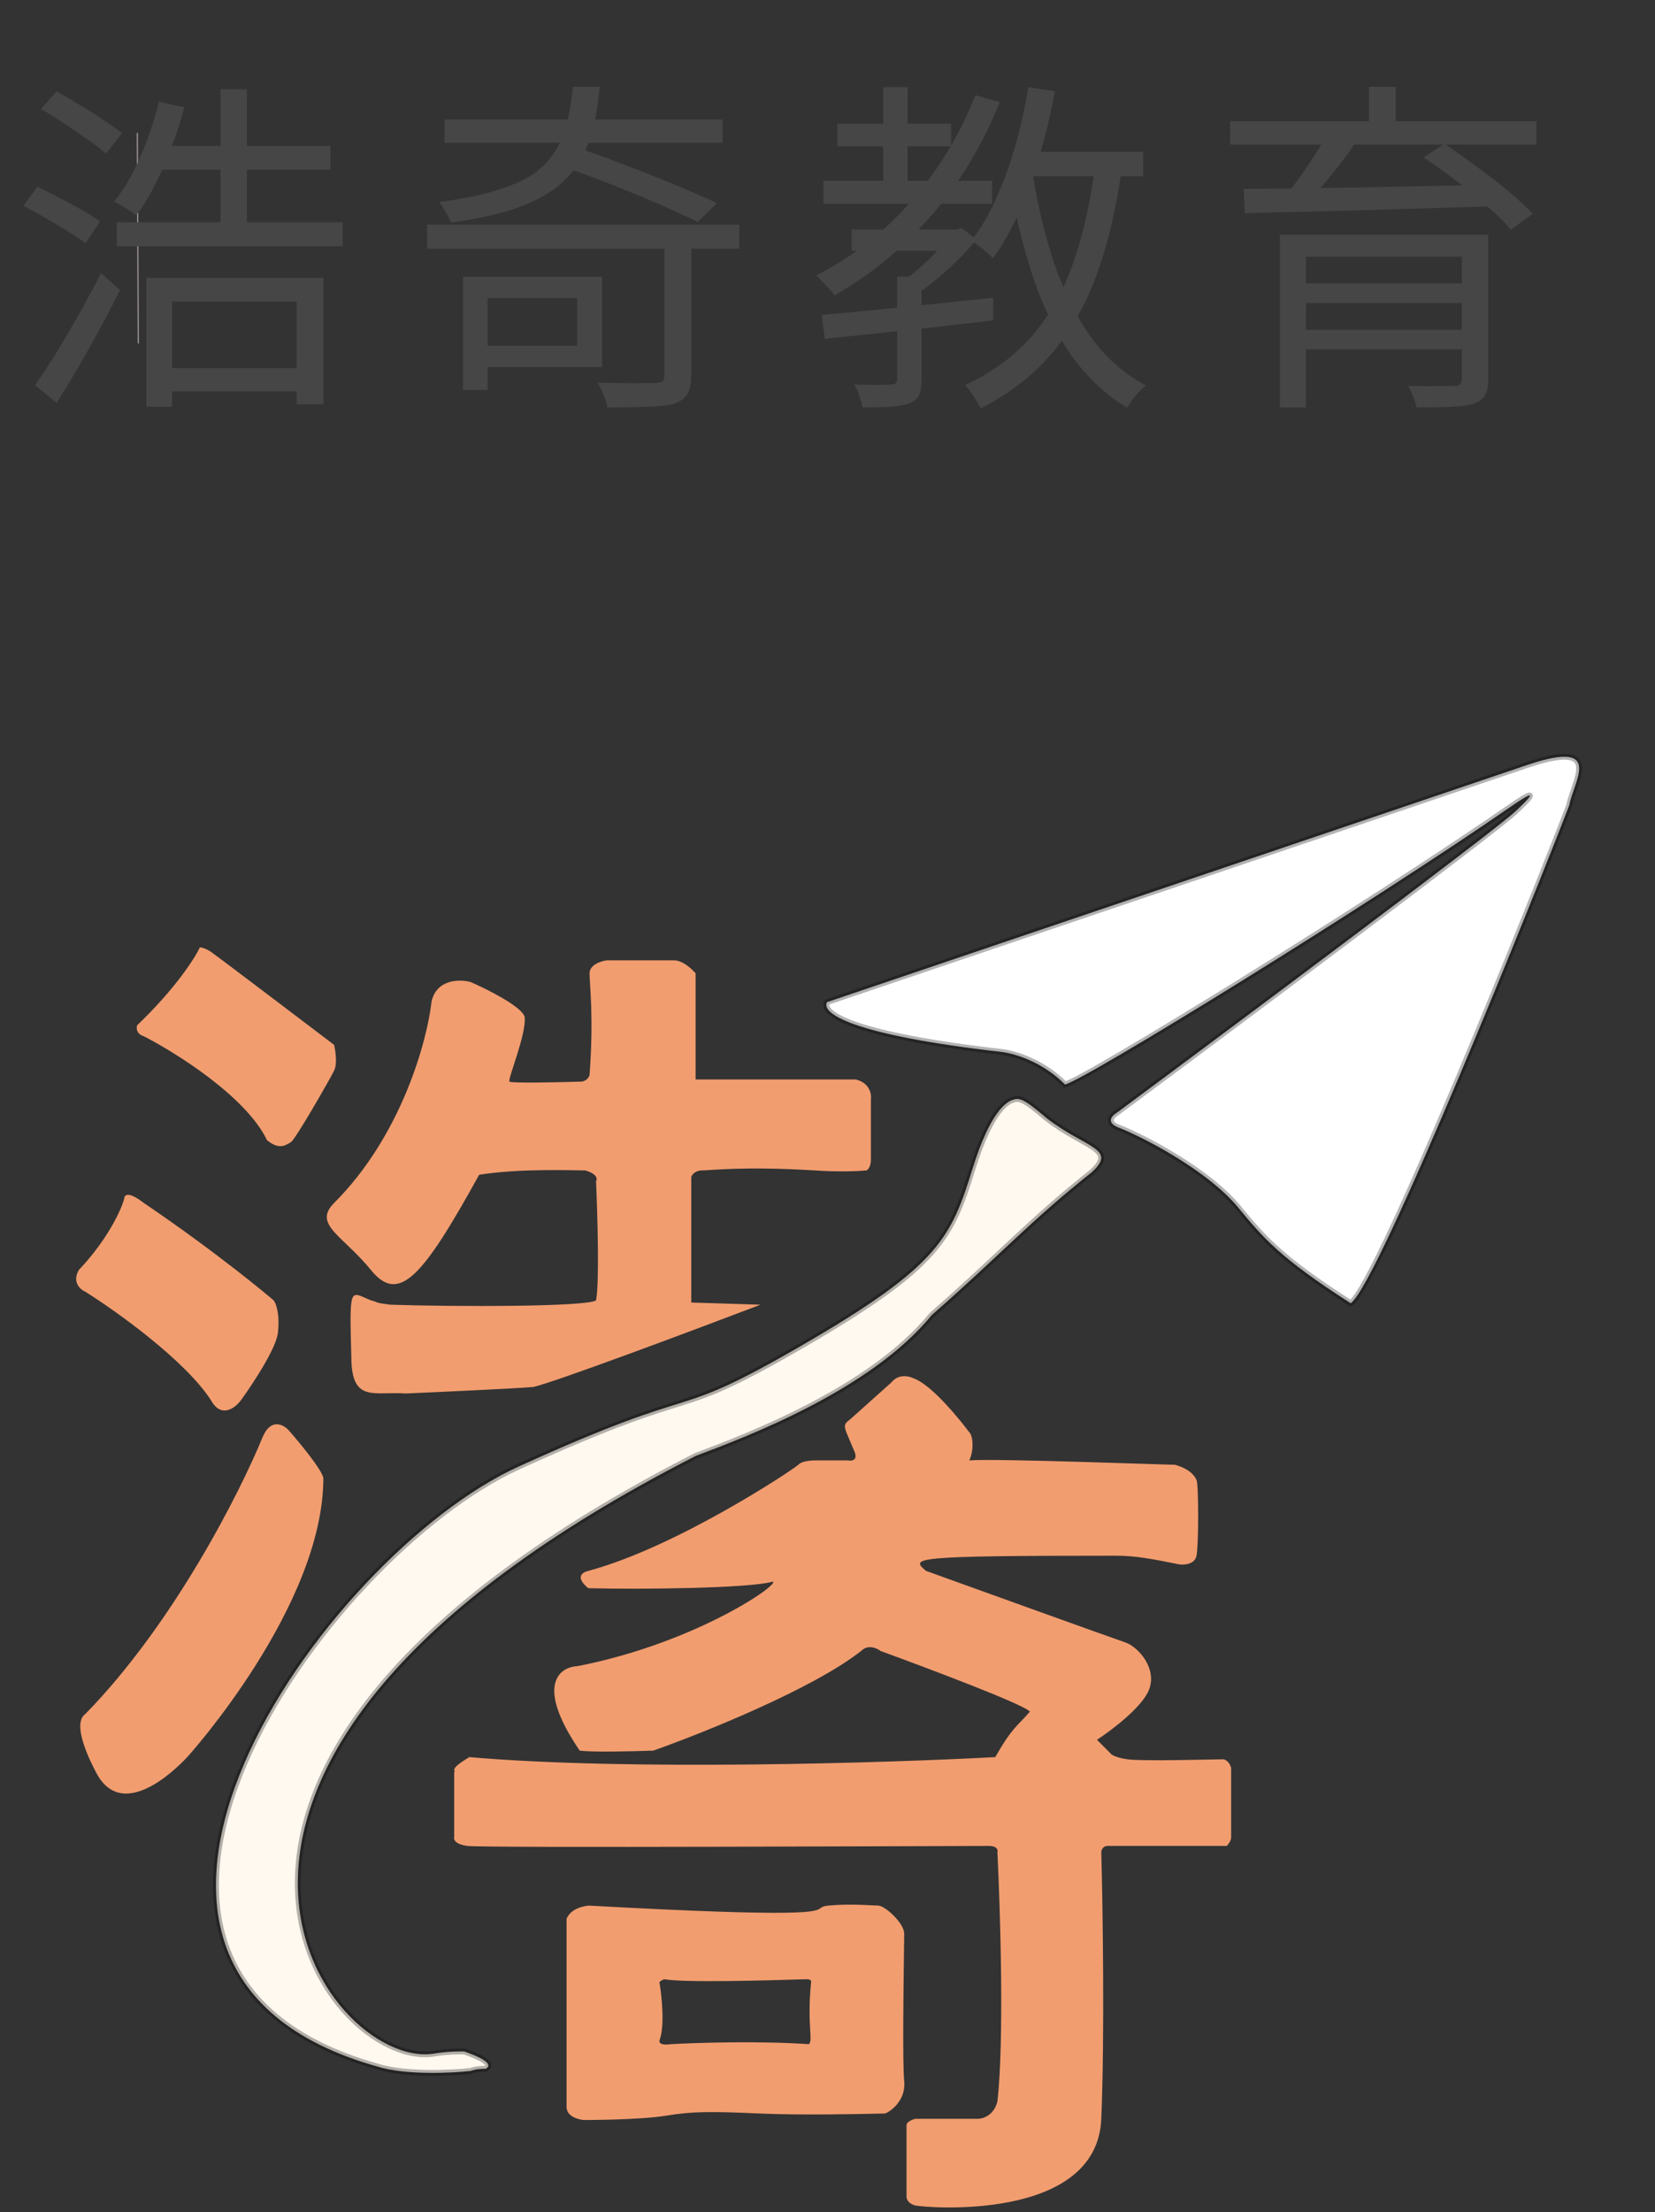 <svg width="137" height="183" viewBox="0 0 137 183" fill="none" xmlns="http://www.w3.org/2000/svg">
<rect x="0" y="0" width="137" height="183" fill="#333333" stroke="none"/>
<path d="M11.366 10.993C11.412 20.596 11.44 26.608 11.448 28.413" stroke="#989090" stroke-width="0.104"/>
<path d="M12.837 12.076H27.352V14.034H12.837V12.076ZM12.117 22.991H26.776V33.445H24.558V24.949H14.248V33.647H12.117V22.991ZM18.251 7.381H20.44V19.189H18.251V7.381ZM9.669 18.383H28.36V20.37H9.669V18.383ZM13.24 30.45H25.71V32.38H13.24V30.45ZM13.153 8.418L15.256 8.879C14.968 9.992 14.613 11.096 14.19 12.191C13.787 13.285 13.336 14.312 12.837 15.272C12.357 16.232 11.838 17.077 11.281 17.807C11.147 17.692 10.965 17.567 10.734 17.432C10.504 17.279 10.274 17.135 10.043 17C9.813 16.866 9.611 16.76 9.438 16.684C10.283 15.647 11.013 14.399 11.627 12.94C12.261 11.48 12.77 9.973 13.153 8.418ZM3.39 9.023L4.686 7.554C5.282 7.88 5.915 8.255 6.587 8.677C7.278 9.08 7.931 9.493 8.546 9.916C9.179 10.319 9.698 10.684 10.101 11.01L8.776 12.709C8.392 12.364 7.893 11.98 7.278 11.557C6.664 11.116 6.011 10.674 5.32 10.232C4.648 9.772 4.005 9.368 3.39 9.023ZM1.922 17.029L3.102 15.445C3.659 15.714 4.264 16.021 4.917 16.367C5.57 16.693 6.194 17.029 6.789 17.375C7.403 17.72 7.902 18.037 8.286 18.325L7.077 20.111C6.693 19.823 6.203 19.496 5.608 19.132C5.032 18.767 4.418 18.402 3.765 18.037C3.131 17.653 2.517 17.317 1.922 17.029ZM2.901 31.861C3.419 31.132 3.995 30.258 4.629 29.24C5.262 28.204 5.906 27.109 6.558 25.957C7.211 24.786 7.816 23.663 8.373 22.588L9.928 23.999C9.429 25.016 8.882 26.072 8.286 27.167C7.691 28.261 7.086 29.336 6.472 30.392C5.858 31.448 5.262 32.428 4.686 33.33L2.901 31.861ZM35.358 18.584H61.192V20.572H35.358V18.584ZM36.798 9.887H59.809V11.816H36.798V9.887ZM55 19.506H57.218V31.084C57.218 31.736 57.112 32.236 56.901 32.581C56.709 32.927 56.353 33.196 55.835 33.388C55.297 33.541 54.568 33.628 53.646 33.647C52.744 33.685 51.621 33.704 50.277 33.704C50.219 33.397 50.114 33.052 49.96 32.668C49.806 32.284 49.643 31.948 49.47 31.66C50.2 31.679 50.891 31.688 51.544 31.688C52.216 31.708 52.792 31.708 53.272 31.688C53.752 31.688 54.078 31.688 54.251 31.688C54.558 31.669 54.76 31.612 54.856 31.516C54.952 31.439 55 31.285 55 31.055V19.506ZM38.325 22.904H40.37V32.264H38.325V22.904ZM39.851 22.904H49.845V30.364H39.851V28.607H47.771V24.661H39.851V22.904ZM47.425 7.18H49.643C49.528 8.504 49.326 9.704 49.038 10.78C48.77 11.836 48.366 12.776 47.829 13.602C47.291 14.428 46.571 15.157 45.669 15.791C44.766 16.405 43.633 16.933 42.27 17.375C40.907 17.797 39.256 18.143 37.317 18.412C37.24 18.162 37.096 17.864 36.885 17.519C36.693 17.173 36.51 16.904 36.337 16.712C38.123 16.482 39.63 16.184 40.859 15.82C42.107 15.455 43.134 15.023 43.941 14.524C44.747 14.005 45.381 13.391 45.842 12.68C46.322 11.97 46.677 11.164 46.907 10.261C47.138 9.359 47.31 8.332 47.425 7.18ZM46.245 13.66L47.858 12.248C48.818 12.556 49.816 12.911 50.853 13.314C51.909 13.698 52.955 14.101 53.992 14.524C55.029 14.927 56.008 15.33 56.929 15.733C57.851 16.117 58.657 16.472 59.349 16.799L57.765 18.354C57.093 18.028 56.296 17.663 55.374 17.26C54.472 16.837 53.493 16.415 52.437 15.992C51.4 15.57 50.353 15.157 49.297 14.754C48.242 14.351 47.224 13.986 46.245 13.66ZM70.494 18.988H79.163V20.744H70.494V18.988ZM69.314 10.232H78.731V12.104H69.314V10.232ZM68.162 14.956H82.129V16.856H68.162V14.956ZM73.115 7.208H75.131V15.935H73.115V7.208ZM80.747 7.871L82.763 8.447C81.323 12.018 79.432 15.148 77.09 17.836C74.766 20.524 72.097 22.722 69.083 24.431C68.987 24.296 68.843 24.124 68.651 23.912C68.478 23.701 68.286 23.5 68.075 23.308C67.883 23.096 67.71 22.924 67.557 22.789C70.571 21.253 73.192 19.208 75.419 16.655C77.665 14.101 79.442 11.173 80.747 7.871ZM74.267 22.876H76.283V31.4C76.283 31.957 76.216 32.38 76.082 32.668C75.947 32.975 75.678 33.205 75.275 33.359C74.872 33.512 74.353 33.608 73.72 33.647C73.086 33.685 72.309 33.704 71.387 33.704C71.349 33.416 71.262 33.09 71.128 32.725C71.013 32.38 70.878 32.072 70.725 31.804C71.435 31.823 72.069 31.832 72.626 31.832C73.182 31.832 73.566 31.823 73.778 31.804C73.969 31.804 74.094 31.765 74.152 31.688C74.229 31.631 74.267 31.525 74.267 31.372V22.876ZM78.731 18.988H79.192L79.595 18.872L80.834 19.794C80.162 20.639 79.365 21.474 78.443 22.3C77.541 23.125 76.667 23.816 75.822 24.373C75.688 24.2 75.505 24.008 75.275 23.797C75.045 23.567 74.853 23.384 74.699 23.25C75.198 22.924 75.698 22.54 76.197 22.098C76.715 21.637 77.195 21.167 77.637 20.687C78.078 20.207 78.443 19.756 78.731 19.333V18.988ZM68.017 26.044C69.189 25.948 70.542 25.823 72.078 25.669C73.633 25.516 75.275 25.352 77.003 25.18C78.75 24.988 80.488 24.805 82.216 24.632V26.504C80.565 26.696 78.894 26.888 77.205 27.08C75.515 27.253 73.912 27.426 72.395 27.599C70.878 27.752 69.505 27.896 68.277 28.031L68.017 26.044ZM84.376 12.565H94.629V14.581H84.376V12.565ZM85.125 7.208L87.314 7.554C86.987 9.359 86.574 11.106 86.075 12.796C85.576 14.485 85 16.069 84.347 17.548C83.713 19.007 82.993 20.284 82.187 21.378C82.072 21.244 81.909 21.08 81.698 20.888C81.486 20.696 81.256 20.514 81.006 20.341C80.776 20.149 80.574 20.005 80.401 19.909C81.189 18.911 81.88 17.74 82.475 16.396C83.09 15.032 83.618 13.573 84.059 12.018C84.501 10.444 84.856 8.84 85.125 7.208ZM90.654 13.688L92.872 13.919C92.411 17.221 91.72 20.14 90.798 22.674C89.896 25.189 88.667 27.359 87.112 29.183C85.576 31.007 83.598 32.543 81.179 33.791C81.102 33.618 80.987 33.407 80.834 33.157C80.68 32.908 80.517 32.658 80.344 32.408C80.19 32.178 80.037 31.996 79.883 31.861C82.168 30.786 84.03 29.413 85.47 27.743C86.91 26.072 88.034 24.076 88.84 21.752C89.665 19.41 90.27 16.722 90.654 13.688ZM85.47 14.293C85.893 16.943 86.488 19.429 87.256 21.752C88.043 24.076 89.051 26.111 90.28 27.858C91.528 29.586 93.054 30.93 94.859 31.89C94.686 32.024 94.494 32.197 94.283 32.408C94.091 32.62 93.909 32.84 93.736 33.071C93.563 33.32 93.419 33.541 93.304 33.733C91.442 32.6 89.867 31.103 88.581 29.24C87.294 27.359 86.248 25.18 85.442 22.703C84.635 20.226 83.992 17.528 83.512 14.61L85.47 14.293ZM105.947 19.42H121.758V21.234H108.107V33.704H105.947V19.42ZM121.01 19.42H123.198V31.4C123.198 31.976 123.102 32.418 122.91 32.725C122.738 33.032 122.43 33.253 121.989 33.388C121.528 33.541 120.914 33.628 120.146 33.647C119.378 33.685 118.418 33.704 117.266 33.704C117.208 33.436 117.112 33.128 116.978 32.783C116.843 32.456 116.699 32.168 116.546 31.919C117.122 31.938 117.669 31.948 118.187 31.948C118.706 31.948 119.166 31.938 119.57 31.919C119.973 31.919 120.251 31.919 120.405 31.919C120.635 31.919 120.789 31.871 120.866 31.775C120.962 31.698 121.01 31.564 121.01 31.372V19.42ZM107.214 23.452H121.902V25.064H107.214V23.452ZM101.829 10.031H127.173V11.96H101.829V10.031ZM109.835 11.183L112.168 11.874C111.554 12.757 110.872 13.66 110.123 14.581C109.374 15.503 108.693 16.29 108.078 16.943L106.35 16.28C106.734 15.82 107.138 15.292 107.56 14.696C108.002 14.101 108.414 13.496 108.798 12.882C109.202 12.268 109.547 11.701 109.835 11.183ZM117.842 13.026L119.57 11.903C120.414 12.46 121.298 13.084 122.219 13.775C123.16 14.447 124.043 15.128 124.869 15.82C125.694 16.511 126.366 17.135 126.885 17.692L125.07 18.988C124.59 18.412 123.947 17.778 123.141 17.087C122.334 16.376 121.47 15.666 120.549 14.956C119.627 14.245 118.725 13.602 117.842 13.026ZM102.952 15.618C104.238 15.618 105.688 15.608 107.301 15.589C108.933 15.551 110.67 15.522 112.514 15.503C114.357 15.464 116.248 15.426 118.187 15.388C120.146 15.349 122.085 15.311 124.005 15.272L123.89 17.058C121.374 17.135 118.85 17.212 116.315 17.288C113.781 17.365 111.371 17.432 109.086 17.49C106.802 17.548 104.786 17.596 103.038 17.634L102.952 15.618ZM107.214 27.282H121.816V28.895H107.214V27.282ZM113.32 7.18H115.538V10.952H113.32V7.18Z" fill="#464646"/>
<path d="M11.349 84.815C14.502 81.805 16.127 79.261 16.545 78.365C16.664 78.365 17.011 78.437 17.441 78.724C17.87 79.01 24.427 83.979 27.652 86.427C27.772 86.905 27.939 88.004 27.652 88.577C27.294 89.294 24.427 94.31 24.069 94.489C23.711 94.668 23.173 95.206 22.099 94.31C20.379 90.727 14.574 87.084 11.887 85.71C11.648 85.651 11.206 85.388 11.349 84.815Z" fill="#F29D6F"/>
<path d="M6.522 105.058C8.959 102.479 10.046 100.042 10.285 99.146C10.285 98.848 10.607 98.501 11.897 99.505C17.988 103.625 22.467 107.387 22.646 107.566C22.825 107.746 23.184 108.641 23.005 110.254C22.861 111.544 20.915 114.494 19.959 115.807C19.481 116.464 18.311 117.384 17.451 115.807C15.301 112.511 9.628 108.462 7.06 106.85C6.642 106.671 5.949 106.062 6.522 105.058Z" fill="#F29D6F"/>
<path d="M7.06 141.785C14.369 134.332 19.899 123.392 21.75 118.853C22.436 117.277 23.47 117.838 23.9 118.316C24.796 119.331 26.623 121.54 26.767 122.257C26.767 132.827 15.659 145.189 15.48 145.368C15.301 145.547 10.285 151.101 7.956 146.622C7.777 146.263 5.806 142.68 7.06 141.785Z" fill="#F29D6F"/>
<path d="M27.663 99.505C33.252 93.915 35.366 86.068 35.724 82.843C36.154 80.98 38.053 80.992 38.949 81.231C40.323 81.828 43.141 83.237 43.428 84.097C43.607 85.531 41.995 89.293 42.174 89.472C42.317 89.615 46.175 89.532 48.086 89.472C48.265 89.472 48.659 89.365 48.803 88.935C49.161 84.097 48.803 81.41 48.803 80.514C48.803 79.798 49.758 79.499 50.236 79.439H55.789C56.506 79.439 57.282 80.156 57.581 80.514V89.293H70.838C71.985 89.579 72.152 90.487 72.093 90.905V95.921C72.093 96.495 71.854 96.758 71.734 96.817C71.137 96.877 69.441 96.961 67.434 96.817C61.522 96.459 58.835 96.817 58.118 96.817C57.545 96.817 57.282 97.176 57.223 97.355V107.746L62.956 107.925C57.462 110.015 46.008 114.303 44.145 114.733C42.281 114.876 36.322 115.151 33.575 115.27C31.066 115.091 29.275 115.987 29.096 112.762C28.917 106.133 28.917 106.85 30.708 107.566C31.425 107.746 30.887 107.746 32.321 107.925C37.695 108.104 48.623 108.104 49.34 107.566C49.627 106.133 49.459 100.4 49.34 97.713C49.459 97.534 49.447 97.104 48.444 96.817C47.369 96.817 43.07 96.638 39.666 97.176C35.008 105.596 33.037 107.925 30.708 105.058C28.379 102.192 25.871 101.296 27.663 99.505Z" fill="#F29D6F"/>
<path d="M68.456 82.901L126.681 63.194C132.772 61.224 130.264 64.627 129.906 66.598C127.577 72.689 114.14 106.191 111.811 107.803C105.899 104.041 104.466 102.249 102.674 100.1C99.987 96.696 94.075 93.829 92.642 93.292C91.495 92.862 92.044 92.277 92.463 92.038C102.376 84.692 123.592 68.839 125.427 67.135C127.935 64.806 125.914 66.137 125.248 66.598C113.244 74.899 89.775 89.35 88.163 89.709C86.371 87.917 84.221 87.201 82.967 87.022C70.355 85.588 67.978 83.797 68.456 82.901Z" fill="white" stroke="black" stroke-opacity="0.3" stroke-width="0.48"/>
<path d="M80.531 96.602C81.964 92.016 83.27 91.171 83.808 90.992C84.345 90.813 84.615 90.762 86.622 92.481C89.847 94.99 92.534 94.99 90.384 96.96C85.189 101.081 82.859 103.768 77.126 108.784C72.11 114.947 61.898 118.817 57.599 120.429C7.436 146.048 27.143 171.309 35.921 169.876C37.202 169.666 38.131 169.696 38.429 169.696C39.624 170.114 40.937 170.7 40.221 171.13C39.504 171.13 39.086 171.249 38.967 171.309C37.354 171.488 33.556 171.667 31.263 170.95C2.42 162.889 26.784 128.67 42.908 121.325C59.032 113.98 54.911 117.921 66.377 111.293C77.843 104.664 78.739 102.335 80.531 96.602Z" fill="#FFF9F0" stroke="black" stroke-opacity="0.3" stroke-width="0.48"/>
<path fill-rule="evenodd" clip-rule="evenodd" d="M46.901 174.292V158.705C47.081 158.347 47.439 157.81 48.693 157.63C66.835 158.623 67.484 158.157 67.94 157.831C68.061 157.744 68.167 157.668 68.579 157.63C70.072 157.495 71.36 157.565 72.13 157.607C72.376 157.62 72.569 157.63 72.699 157.63C73.237 157.63 74.849 159.064 74.849 159.959C74.849 160.136 74.842 160.645 74.832 161.362C74.793 164.292 74.705 170.703 74.849 172.142C75.028 173.933 73.416 174.829 73.237 174.829C73.217 174.829 73.123 174.831 72.966 174.835C71.703 174.864 66.353 174.988 62.846 174.829C58.905 174.65 57.292 174.65 55.142 175.008C52.993 175.367 48.514 175.367 48.335 175.367C48.155 175.367 46.901 175.187 46.901 174.292ZM54.605 164.08C54.784 165.155 55.035 167.591 54.605 168.738C54.462 169.168 55.142 169.156 55.501 169.096C57.591 168.977 62.81 168.81 66.966 169.096C67.128 168.935 67.108 168.593 67.069 167.939C67.022 167.139 66.948 165.872 67.146 163.901C67.146 163.841 67.074 163.722 66.787 163.722C66.737 163.722 66.51 163.729 66.151 163.74C63.93 163.808 56.66 164.03 54.963 163.722C54.605 163.901 54.545 163.96 54.605 164.08Z" fill="#F29D6F"/>
<path d="M70.383 117.402L73.787 114.356C74.36 113.64 75.22 113.819 75.578 113.998C77.191 114.536 79.699 117.76 80.236 118.477C80.595 118.835 80.595 120.089 80.236 120.806C82.207 120.627 96.36 121.164 97.256 121.164C98.51 121.523 98.868 122.06 99.047 122.418C99.227 122.777 99.227 127.793 99.047 128.689C98.904 129.405 98.032 129.465 97.614 129.405C95.464 128.975 94.031 128.689 92.419 128.689C75.22 128.689 75.399 128.868 76.653 129.943C81.132 131.555 92.061 135.496 93.135 135.855C94.21 136.213 95.823 138.005 95.106 139.796C94.533 141.229 92.001 143.14 90.806 143.917L91.881 144.992C91.941 145.111 92.311 145.386 93.315 145.529C94.569 145.708 100.66 145.529 101.197 145.529C101.627 145.529 101.854 146.007 101.914 146.246V151.979C101.914 152.265 101.675 152.576 101.556 152.695H91.702C91.272 152.695 91.165 153.053 91.165 153.233C91.284 157.711 91.451 168.389 91.165 175.268C90.806 183.868 76.474 182.614 75.758 182.435C75.184 182.291 75.041 181.897 75.041 181.718V175.806C75.041 175.519 75.519 175.328 75.758 175.268H80.953C81.371 175.268 82.279 174.982 82.565 173.835C83.139 168.819 82.804 158.01 82.565 153.233C82.625 153.053 82.565 152.695 81.849 152.695C78.982 152.695 39.927 152.874 38.673 152.695C37.67 152.552 37.538 152.158 37.598 151.979V146.604C37.777 146.425 37.061 146.425 38.852 145.35C52.092 146.496 73.391 145.828 82.386 145.35C83.82 142.842 84.178 142.842 85.253 141.588C84.823 141.014 76.832 138.005 72.891 136.571C72.593 136.333 71.852 135.998 71.279 136.571C67.266 139.724 58.141 143.379 54.08 144.812C52.468 144.872 48.992 144.956 47.989 144.812C44.263 139.366 46.317 137.885 47.81 137.825C57.842 135.855 64.829 130.838 63.934 130.838C62.142 131.376 53.125 131.495 48.706 131.376C48.228 131.018 47.559 130.229 48.706 129.943C56.051 127.972 65.725 121.523 66.083 121.164C66.442 120.806 67.337 120.806 67.517 120.806H70.204C70.502 120.866 71.028 120.806 70.741 120.089C69.846 117.939 69.666 117.939 70.383 117.402Z" fill="#F29D6F"/>
</svg>
